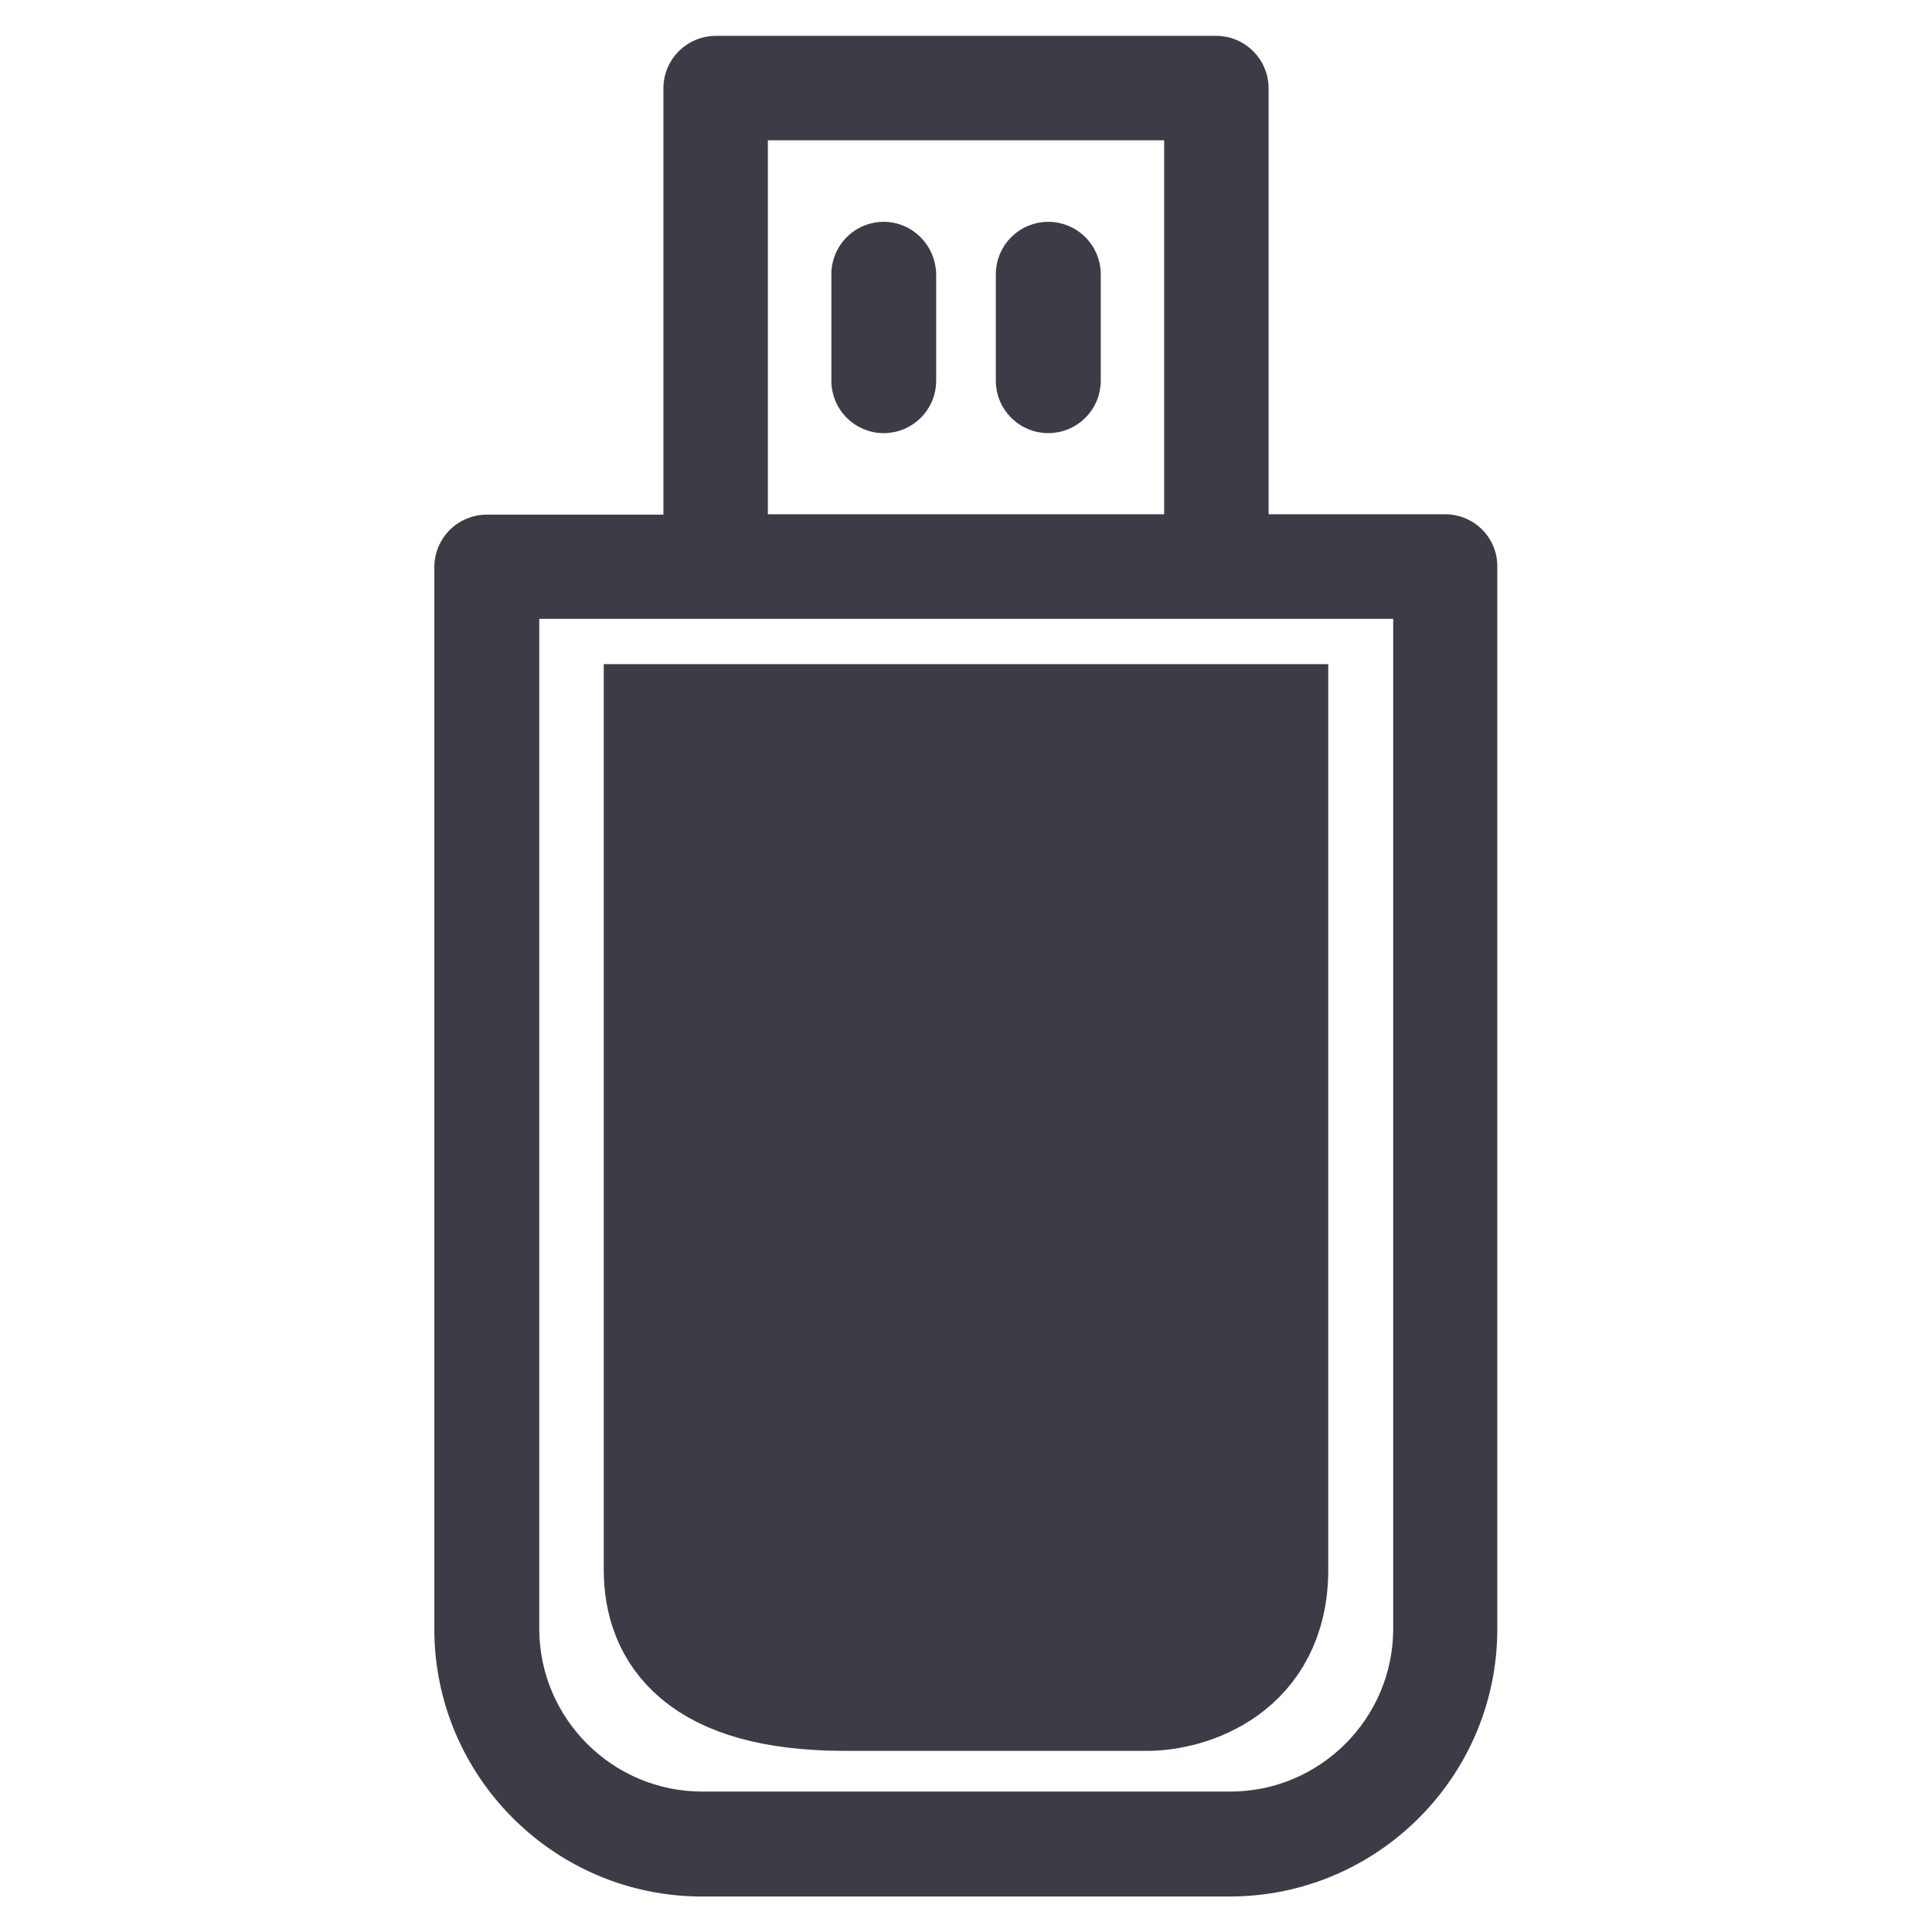 <svg width="16" height="16" viewBox="0 0 16 16"  fill="#3C3C46" stroke="#3C3C46"  xmlns="http://www.w3.org/2000/svg">
    <path d="M11.969 4.309H10.456V0.731C10.456 0.519 10.284 0.347 10.072 0.347H5.928C5.716 0.347 5.544 0.519 5.544 0.731V4.312H4.031C3.819 4.312 3.647 4.484 3.647 4.697V13.491C3.647 14.684 4.619 15.656 5.813 15.656H10.184C11.378 15.656 12.35 14.684 12.35 13.491V4.694C12.353 4.481 12.181 4.309 11.969 4.309ZM6.309 1.112H9.691V4.309H6.309V1.112ZM11.588 13.487C11.588 14.259 10.96 14.887 10.188 14.887H5.816C5.044 14.887 4.416 14.259 4.416 13.487V5.075H11.588V13.487Z" stroke-width="0.1"/>
    <path d="M5.5 13V6H10.5V13C10.5 13.8 9.833 14 9.5 14H7C5.8 14 5.5 13.5 5.5 13Z"/>
    <path d="M7.319 1.887C7.106 1.887 6.935 2.059 6.935 2.272V3.153C6.935 3.365 7.106 3.537 7.319 3.537C7.531 3.537 7.703 3.365 7.703 3.153V2.272C7.7 2.059 7.528 1.887 7.319 1.887Z" stroke-width="0.1"/>
    <path d="M8.681 1.887C8.469 1.887 8.297 2.059 8.297 2.272V3.153C8.297 3.365 8.469 3.537 8.681 3.537C8.894 3.537 9.066 3.365 9.066 3.153V2.272C9.066 2.059 8.894 1.887 8.681 1.887Z" stroke-width="0.1"/>
</svg>

